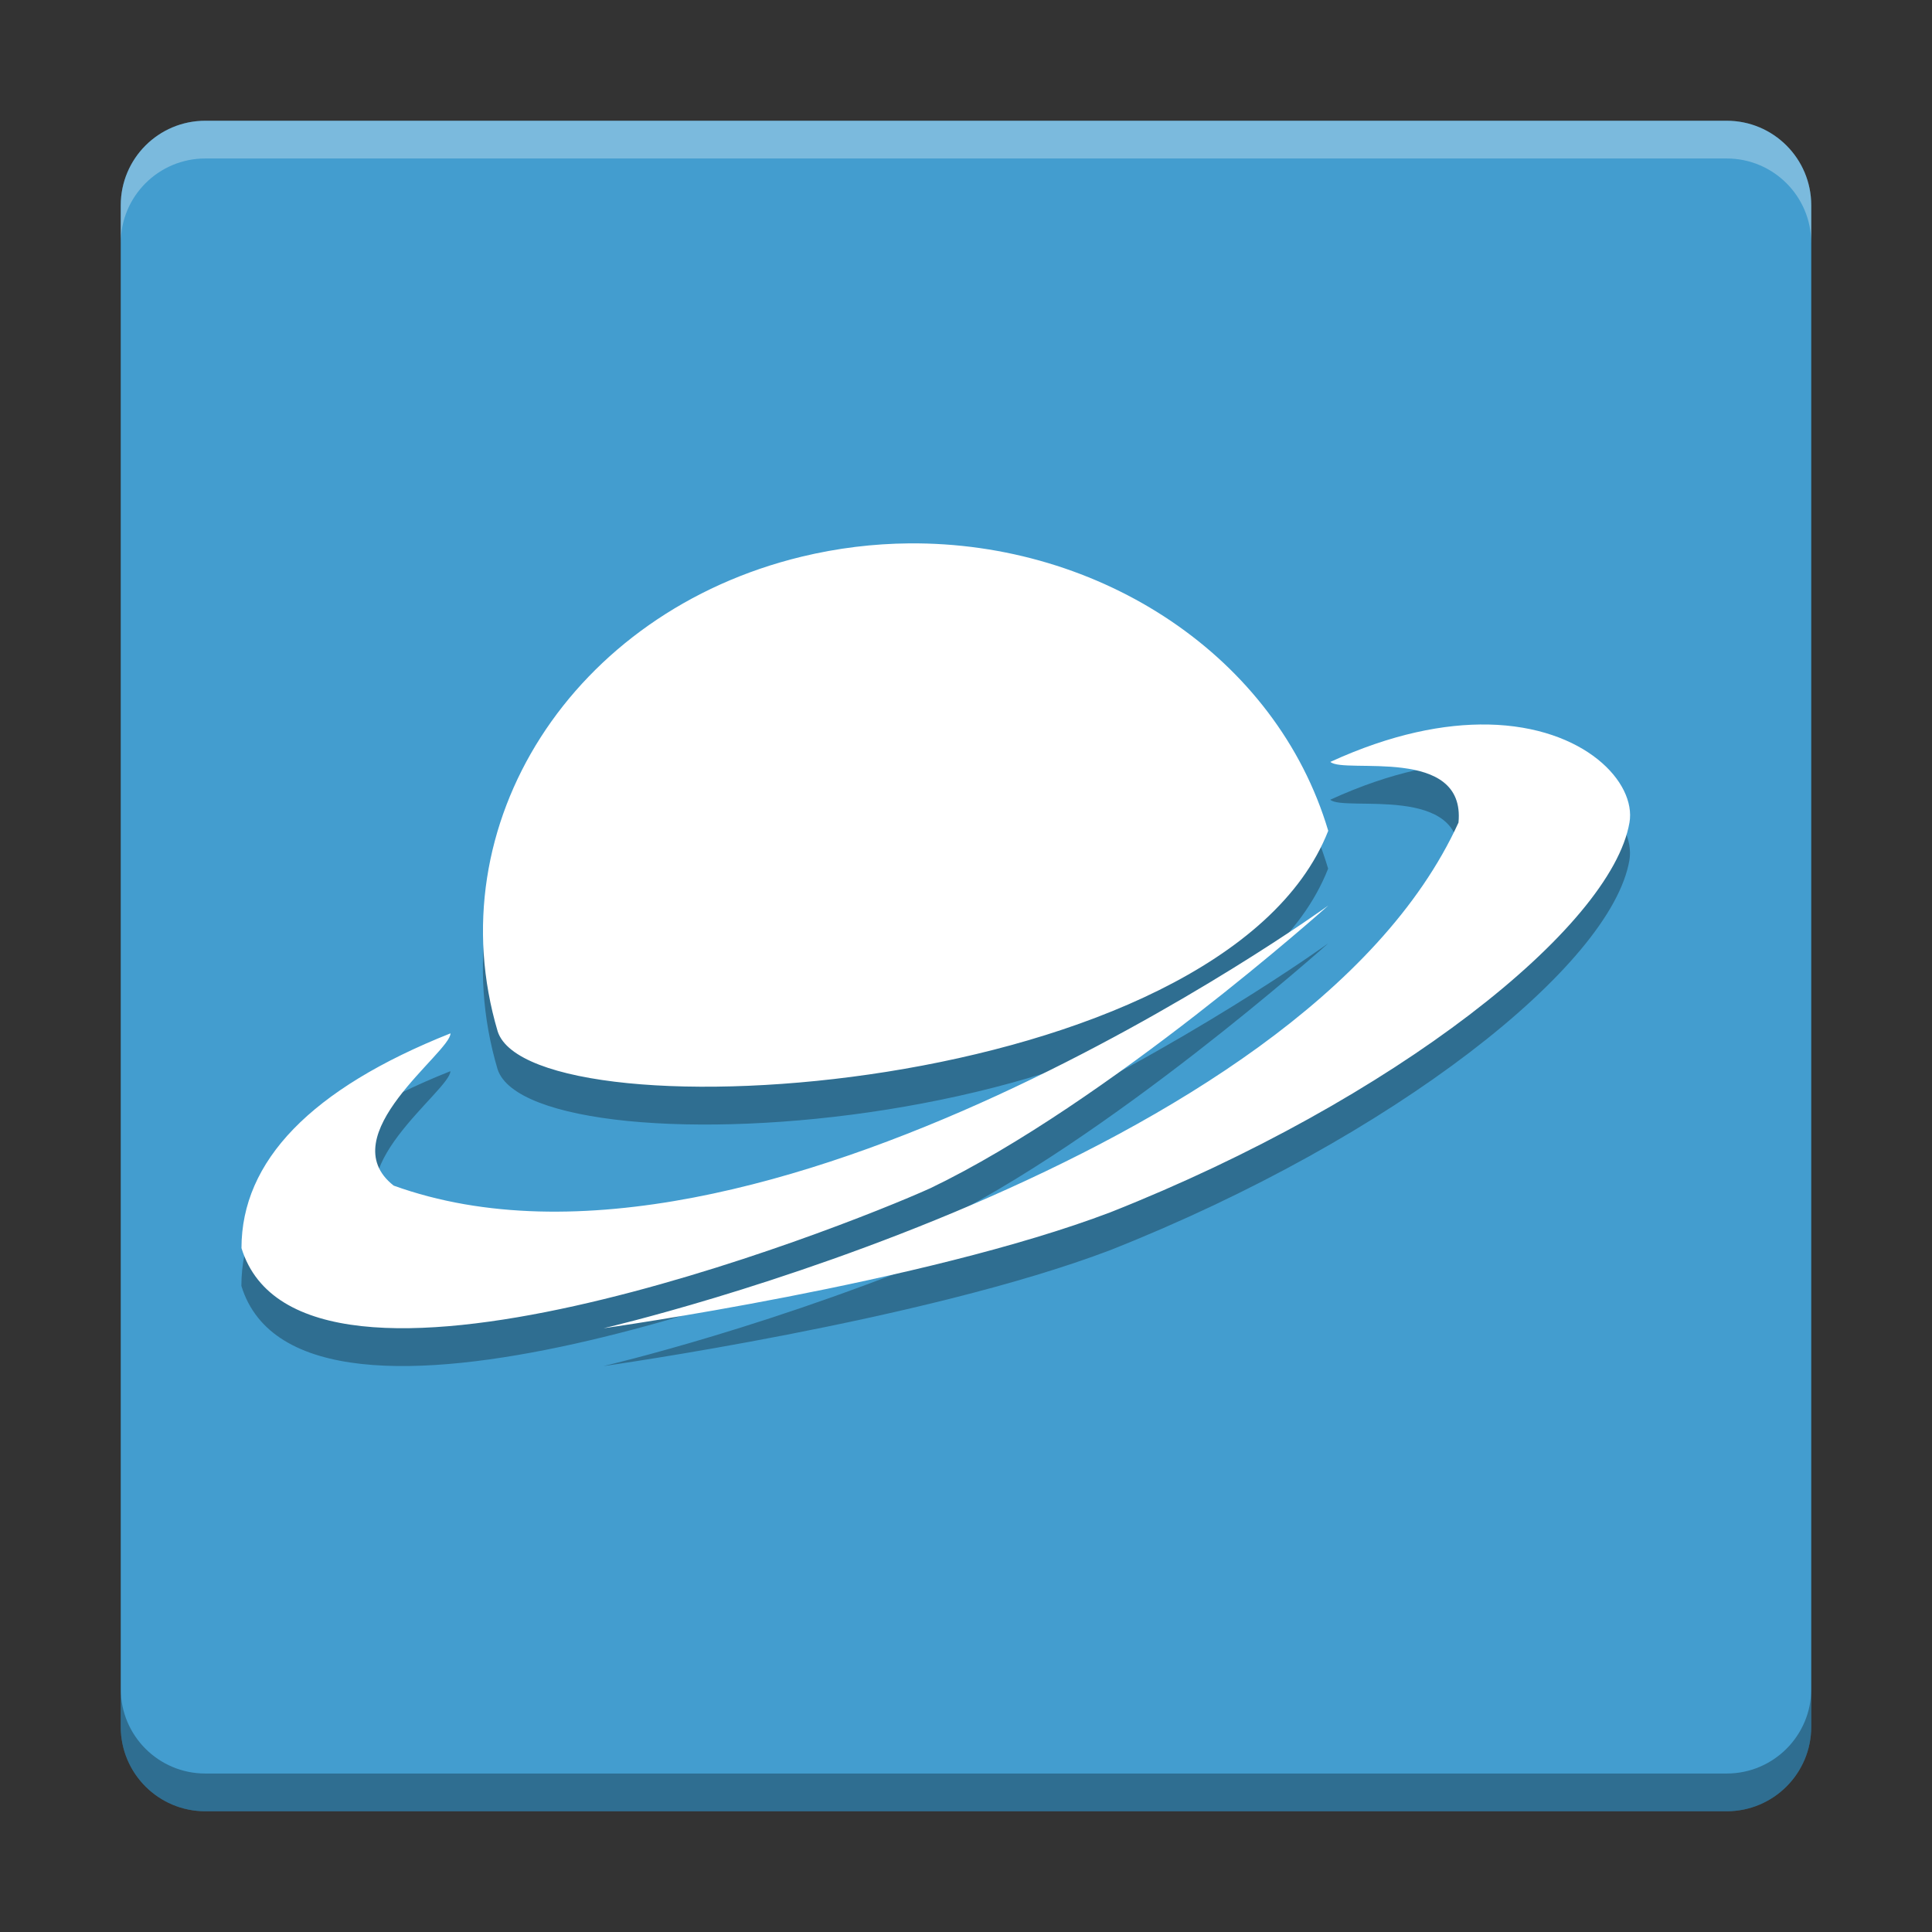 <svg width="512" height="512" version="1.1" viewBox="0 0 384 384" xmlns="http://www.w3.org/2000/svg" xmlns:xlink="http://www.w3.org/1999/xlink"><rect x="0" y="0" width="384" height="384" fill="#333333" stroke="none"/><defs><clipPath><rect width="384" height="384"/></clipPath><clipPath><rect width="384" height="384"/></clipPath><clipPath><rect width="384" height="384"/></clipPath><clipPath><rect width="384" height="384"/></clipPath><clipPath><rect width="384" height="384"/></clipPath><clipPath><rect width="384" height="384"/></clipPath><clipPath><rect width="384" height="384"/></clipPath><clipPath><rect width="384" height="384"/></clipPath><clipPath><rect width="384" height="384"/></clipPath><clipPath><rect width="384" height="384"/></clipPath><clipPath><rect width="384" height="384"/></clipPath><clipPath><rect width="384" height="384"/></clipPath><clipPath><rect width="384" height="384"/></clipPath><clipPath><rect width="384" height="384"/></clipPath><clipPath><rect width="384" height="384"/></clipPath><clipPath><rect width="384" height="384"/></clipPath><clipPath><rect width="384" height="384"/></clipPath><clipPath><rect width="384" height="384"/></clipPath><clipPath><rect width="384" height="384"/></clipPath><clipPath><rect width="384" height="384"/></clipPath><clipPath><rect width="384" height="384"/></clipPath><clipPath><rect width="384" height="384"/></clipPath><clipPath><rect width="384" height="384"/></clipPath><clipPath><rect width="384" height="384"/></clipPath><clipPath><rect width="384" height="384"/></clipPath><clipPath><rect width="384" height="384"/></clipPath><clipPath><rect width="384" height="384"/></clipPath><clipPath><rect width="384" height="384"/></clipPath><clipPath><rect width="384" height="384"/></clipPath><clipPath><rect width="384" height="384"/></clipPath><clipPath><rect width="384" height="384"/></clipPath><clipPath><rect width="384" height="384"/></clipPath><clipPath><rect width="384" height="384"/></clipPath><clipPath><rect width="384" height="384"/></clipPath><clipPath><rect width="384" height="384"/></clipPath><clipPath><rect width="384" height="384"/></clipPath><clipPath><rect width="384" height="384"/></clipPath><clipPath><rect width="384" height="384"/></clipPath><clipPath><rect width="384" height="384"/></clipPath><clipPath><rect width="384" height="384"/></clipPath><clipPath><rect width="384" height="384"/></clipPath><clipPath><rect width="384" height="384"/></clipPath><clipPath><rect width="384" height="384"/></clipPath><clipPath><rect width="384" height="384"/></clipPath><clipPath><rect width="384" height="384"/></clipPath><clipPath><rect width="384" height="384"/></clipPath><clipPath><rect width="384" height="384"/></clipPath><clipPath><rect width="384" height="384"/></clipPath><clipPath><rect width="384" height="384"/></clipPath><clipPath><rect width="384" height="384"/></clipPath><clipPath><rect width="384" height="384"/></clipPath><clipPath><rect width="384" height="384"/></clipPath><clipPath><rect width="384" height="384"/></clipPath><clipPath id="c"><path d="m111 119h177v23h-177z"/></clipPath><clipPath><path d="m368.64 199.88c0-93.234-75.602-168.75-168.75-168.75-93.152 0-168.75 75.516-168.75 168.75s75.598 168.75 168.75 168.75c93.148 0 168.75-75.516 168.75-168.75z"/></clipPath><clipPath id="b"><path d="m177 130h45v89h-45z"/></clipPath><clipPath><path d="m368.64 199.88c0-93.234-75.602-168.75-168.75-168.75-93.152 0-168.75 75.516-168.75 168.75s75.598 168.75 168.75 168.75c93.148 0 168.75-75.516 168.75-168.75z"/></clipPath><clipPath id="a"><path d="m111 207h177v89h-177z"/></clipPath><clipPath><path d="m368.64 199.88c0-93.234-75.602-168.75-168.75-168.75-93.152 0-168.75 75.516-168.75 168.75s75.598 168.75 168.75 168.75c93.148 0 168.75-75.516 168.75-168.75z"/></clipPath><clipPath id="d"><rect width="384" height="384"/></clipPath><g clip-path="url(#d)"><g clip-path="url(#c)"></g><g clip-path="url(#b)"></g><g clip-path="url(#a)"></g></g><clipPath><rect width="384" height="384"/></clipPath><clipPath><rect width="384" height="384"/></clipPath><clipPath><rect width="384" height="384"/></clipPath><clipPath><rect width="384" height="384"/></clipPath><clipPath><rect width="384" height="384"/></clipPath><clipPath><rect width="384" height="384"/></clipPath><clipPath><rect width="384" height="384"/></clipPath><clipPath><rect width="384" height="384"/></clipPath><clipPath><rect width="384" height="384"/></clipPath><clipPath><rect width="384" height="384"/></clipPath><clipPath><rect width="384" height="384"/></clipPath></defs><path d="m360 343.2v-302.4c0-9.277-7.523-16.801-16.801-16.801h-302.4c-9.277 0-16.801 7.523-16.801 16.801v302.4c0 9.277 7.523 16.801 16.801 16.801h302.4c9.277 0 16.801-7.523 16.801-16.801z" fill="#439dcf"/><path d="m180.65 115.52c-7.048 0.063-14.203 0.919-21.327 2.64-45.578 11.012-72.625 53.276-60.417 94.386 7.043 21.383 144.21 13.239 165.07-39.898-10.306-34.679-45.267-57.467-83.326-57.127zm115.16 36.007c-8.712-0.181-19.267 1.858-31.412 7.425 2.758 2.465 26.94-3.316 25.468 12.059-31.176 68.465-169.89 100.5-169.89 100.5l5e-3 4e-3s63.757-8.965 100.78-23.074c56.336-22.316 99.465-56.511 103.09-77.433 1.378-7.941-8.87-19.085-28.037-19.484zm-31.843 35.987-0.018 0.016c2.6e-4 -1.9e-4 0.022-0.016 0.022-0.016zm-0.018 0.016c-0.244 0.176-113.19 81.823-185.72 55.641-12.629-9.926 11.325-26.484 11.29-30.265-27.777 11.039-41.543 25.39-41.543 42.683 11.824 38.484 119.09-3.839 136.92-11.902 35.264-16.938 78.96-56.066 79.061-56.156z" opacity=".3"/><path d="m180.67 108c-7.048 0.063-14.203 0.919-21.327 2.64-45.578 11.012-72.625 53.276-60.417 94.386 7.043 21.383 144.21 13.239 165.07-39.898-10.306-34.679-45.267-57.467-83.326-57.127zm115.16 36.007c-8.712-0.181-19.267 1.858-31.412 7.425 2.758 2.465 26.94-3.316 25.468 12.059-31.176 68.465-169.89 100.5-169.89 100.5l4e-3 4e-3s63.757-8.965 100.78-23.074c56.336-22.316 99.465-56.511 103.09-77.433 1.378-7.941-8.87-19.085-28.037-19.484zm-31.843 35.987-0.018 0.016c2.6e-4 -1.9e-4 0.022-0.016 0.022-0.016zm-0.018 0.016c-0.244 0.176-113.19 81.823-185.72 55.641-12.629-9.926 11.325-26.484 11.29-30.265-27.777 11.039-41.543 25.39-41.543 42.683 11.824 38.484 119.09-3.839 136.92-11.902 35.264-16.938 78.96-56.066 79.061-56.156z" fill="#fff"/><path transform="scale(.75)" d="m32 447.6v10c0 12.37 10.031 22.4 22.4 22.4h403.2c12.37 0 22.4-10.031 22.4-22.4v-10c0 12.37-10.031 22.4-22.4 22.4h-403.2c-12.37 0-22.4-10.031-22.4-22.4z" opacity=".3" stroke-width="1.333"/><path transform="scale(.75)" d="m54.4 32c-12.37 0-22.4 10.031-22.4 22.4v10c0-12.37 10.031-22.4 22.4-22.4h403.2c12.37 0 22.4 10.031 22.4 22.4v-10c0-12.37-10.031-22.4-22.4-22.4h-403.2z" fill="#fff" opacity=".3" stroke-width="1.333"/></svg>

